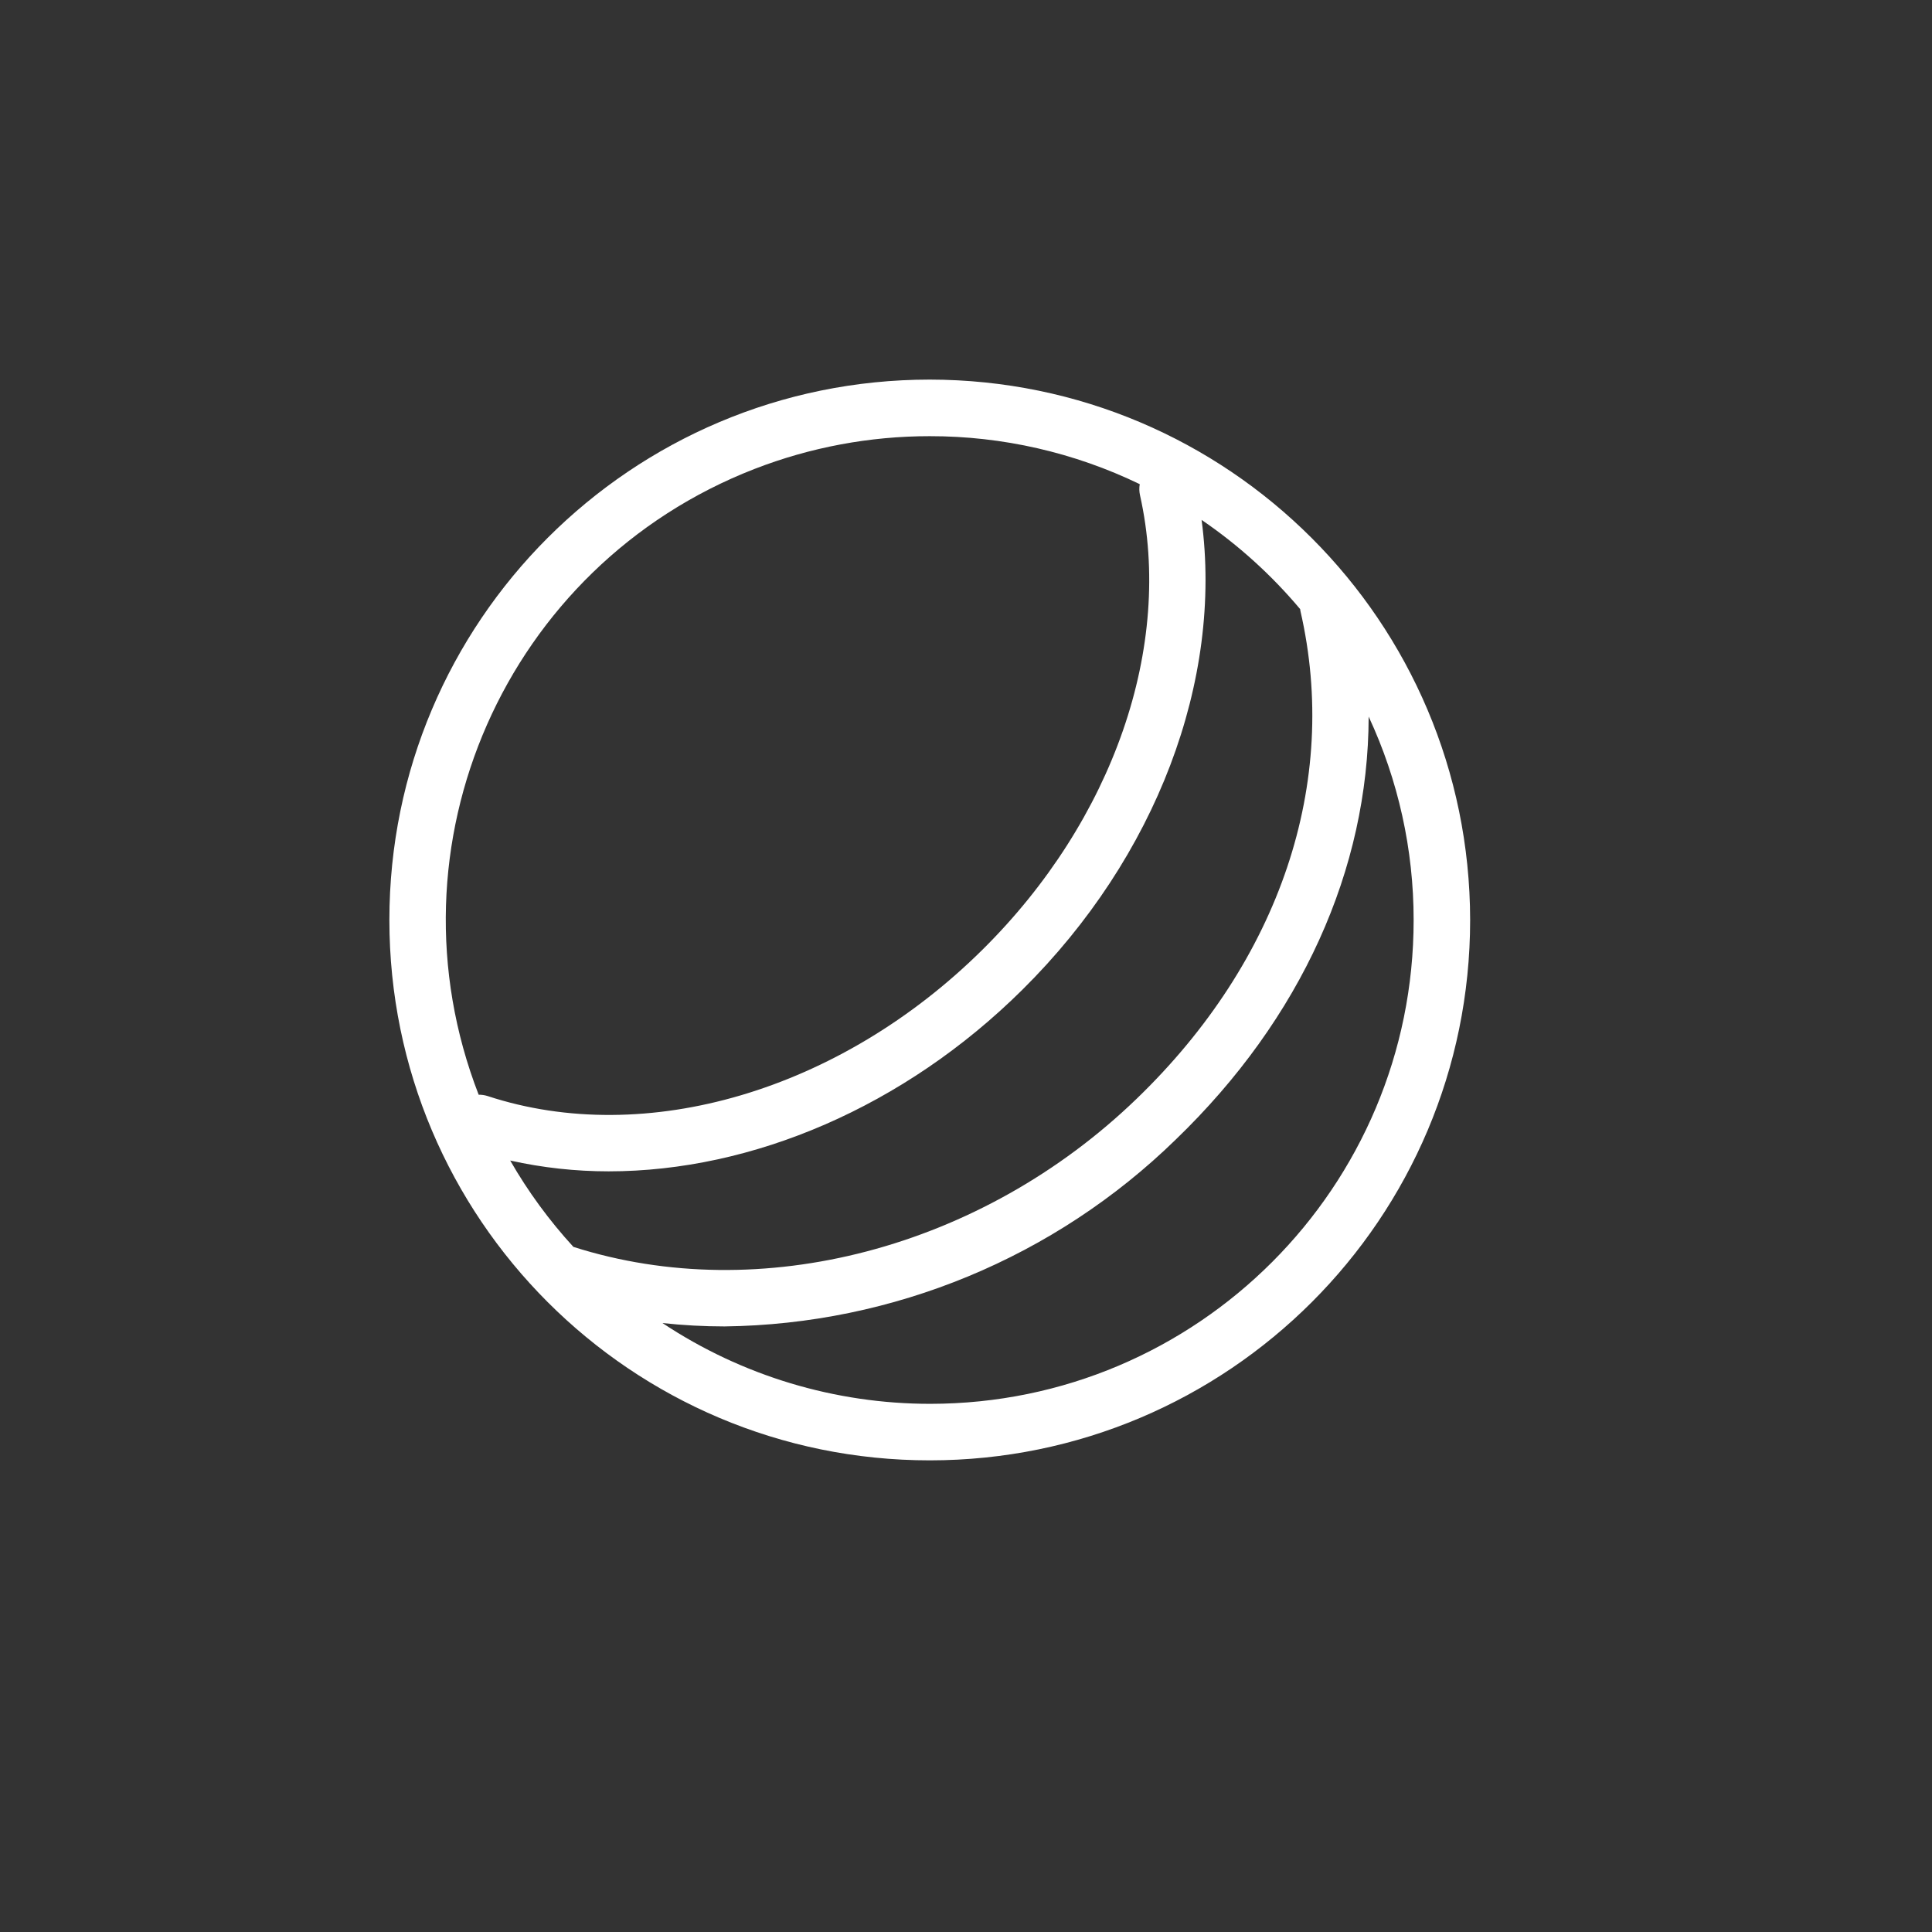 <?xml version="1.0" encoding="iso-8859-1"?>
<!-- Generator: Adobe Illustrator 23.0.2, SVG Export Plug-In . SVG Version: 6.00 Build 0)  -->
<svg version="1.1" id="Layer_1" xmlns="http://www.w3.org/2000/svg" xmlns:xlink="http://www.w3.org/1999/xlink" x="0px" y="0px"
	 width="140px" height="140px" viewBox="0 0 140 140" style="enable-background:new 0 0 140 140;" xml:space="preserve">
<rect x="0" y="0" width="140" height="140" fill="#333333" stroke="none"/>
<g id="ball" style="fill:#FFFFFF;" transform="translate(-8 -5.684)">
	<path id="Path_61" d="M75.374,33.191c-21.626,0-39.158,17.532-39.158,39.158s17.532,39.158,39.158,39.158
		s39.158-17.532,39.158-39.158C114.509,50.732,96.991,33.214,75.374,33.191z M75.374,37.291c5.27-0.006,10.473,1.183,15.217,3.477
		c-0.047,0.265-0.041,0.537,0.018,0.8c2.445,10.923-1.926,23.543-11.409,32.929C68.887,84.716,54.806,88.881,43.325,85.105
		c-0.207-0.065-0.422-0.096-0.639-0.093c-7.002-18.043,1.949-38.345,19.991-45.347C66.726,38.094,71.031,37.289,75.374,37.291z
		 M52.102,90.564c10.422,0,21.42-4.676,29.98-13.157c9.718-9.621,14.539-22.431,12.99-34.049c2.666,1.819,5.069,3.995,7.144,6.467
		c0.007,0.043,0.006,0.085,0.017,0.128c2.862,12.438-1.47,25.333-11.882,35.366c-11.235,10.835-27.242,15.04-40.8,10.719
		c-1.752-1.911-3.288-4.009-4.58-6.257C47.312,90.302,49.703,90.564,52.102,90.564z M110.437,72.349
		c0.011,19.353-15.669,35.051-35.022,35.062c-6.906,0.004-13.659-2.033-19.411-5.854c1.494,0.163,2.997,0.244,4.5,0.245
		c12.229-0.152,23.931-4.997,32.688-13.534c9.115-8.784,13.968-19.616,13.986-30.657C109.328,62.227,110.44,67.257,110.437,72.349z"
		/>
</g>
</svg>
